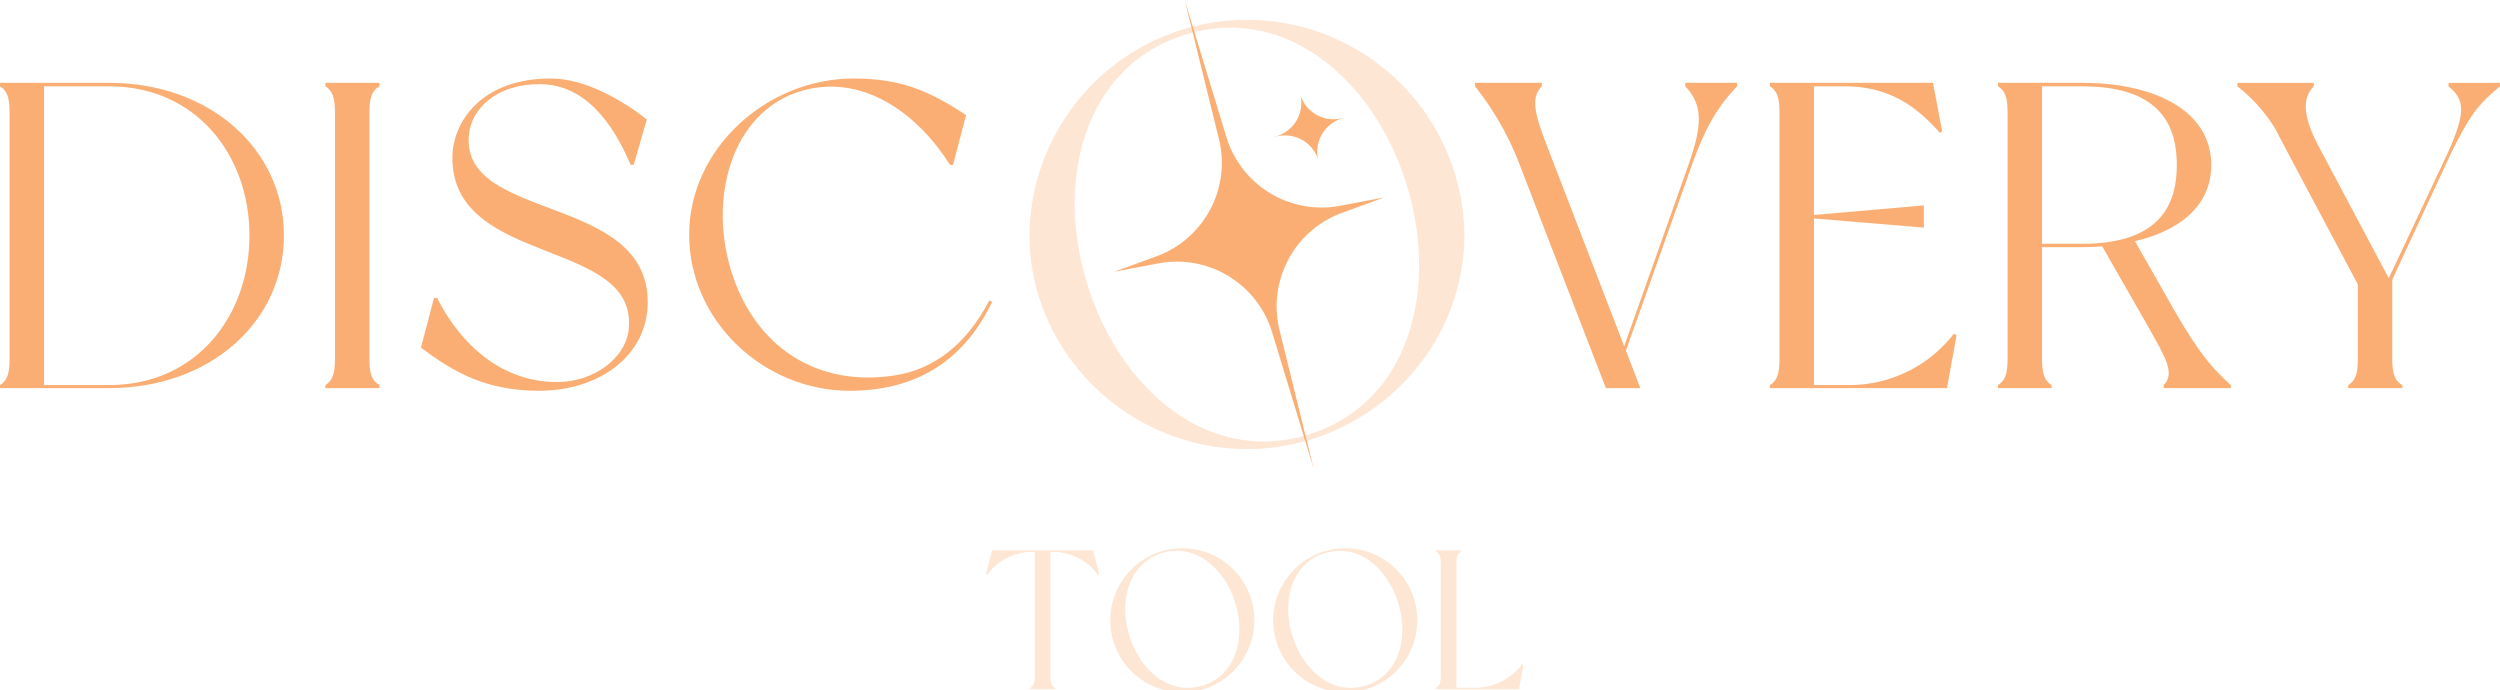 <svg xmlns="http://www.w3.org/2000/svg" width="296.336" height="81.833" viewBox="0 0 296.336 81.833">
  <g id="Group_356" data-name="Group 356" transform="translate(-876.332 -18.626)">
    <path id="Path_15" data-name="Path 15" d="M909.986,46.538c0,10.235-8.737,18.093-20.73,18.093H876.332v-.362c.776-.465,1.138-1.241,1.138-3.05V31.908c0-1.809-.362-2.585-1.138-3.05v-.414h12.924c11.993,0,20.73,7.91,20.73,18.094m-4.084,0c0-9.513-6.307-17.68-16.646-17.68h-7.7V64.269h7.7c10.339,0,16.646-8.168,16.646-17.731" fill="#faae73"/>
    <path id="Path_16" data-name="Path 16" d="M920.121,31.908V61.219c0,1.809.362,2.585,1.189,3.05v.361H914.9v-.361c.775-.465,1.137-1.241,1.137-3.05V31.908c0-1.81-.362-2.585-1.137-3.05v-.414h6.41v.414c-.827.465-1.189,1.24-1.189,3.05" fill="#faae73"/>
    <path id="Path_17" data-name="Path 17" d="M953,32.786l-1.551,5.377h-.362c-2.946-6.927-6.72-9.564-10.8-9.564-5.118,0-8.064,2.895-8.375,6-.982,10.339,21.2,6.927,21.2,19.851,0,6.151-5.531,10.494-12.872,10.494-6.151,0-9.977-2.068-14.009-5.118l1.551-5.893h.361c2.637,5.272,7.444,9.977,14.217,9.977,4.394,0,8.064-2.843,8.477-6.1,1.345-11.011-20.884-7.495-20.884-20.471,0-4.188,3.36-9.409,11.683-9.409,3.98,0,8.323,2.481,11.373,4.859" fill="#faae73"/>
    <path id="Path_18" data-name="Path 18" d="M993.945,54.4c-2.791,5.789-7.754,10.546-16.9,10.546-10.184,0-19.024-8.271-19.024-18.507s9.253-18.507,19.489-18.507c5.583,0,8.943,1.447,13.337,4.342l-1.55,5.893h-.362c-3.774-5.995-9.926-10.442-16.7-8.994-8.84,1.912-12.045,12.354-9.253,21.505,2.791,9.1,10.236,13.854,19.334,12.458,4.652-.672,8.633-3.722,11.269-8.891Z" fill="#faae73"/>
    <path id="Path_19" data-name="Path 19" d="M1049.911,46.434c0,13.988-11.716,25.421-25.776,25.421s-25.776-11.433-25.776-25.421a25.778,25.778,0,0,1,51.552,0m-6.817-5.823c-3.835-12.5-14.344-21.515-26.2-17.894s-15.55,16.971-11.716,29.469c3.834,12.568,14.344,21.585,26.2,17.964s15.55-16.97,11.716-29.539" fill="#fde6d4"/>
    <path id="Path_20" data-name="Path 20" d="M1076.817,38.37l-7.754,21.815,1.706,4.446h-4.084S1058.1,42.4,1056.553,38.37a35.2,35.2,0,0,0-5.377-9.512v-.414h7.91v.414c-1.293,1.345-.879,3.153.568,6.927l9.2,23.883,7.548-21.3c1.654-4.653,1.912-7.185-.311-9.512v-.414h6.152v.414c-2.223,2.327-3.722,4.7-5.428,9.512" fill="#faae73"/>
    <path id="Path_21" data-name="Path 21" d="M1108.25,58.376l-1.137,6.255h-20.988v-.362c.775-.465,1.137-1.241,1.137-3.05V31.908c0-1.809-.362-2.585-1.137-3.05v-.414h19.333l1.086,5.738-.259.207c-2.378-2.688-5.582-5.531-11.321-5.531h-3.618v15.25l13.027-1.137v2.636l-13.027-1.086V64.269h4.187a15.642,15.642,0,0,0,12.407-6.1Z" fill="#faae73"/>
    <path id="Path_22" data-name="Path 22" d="M1140.768,64.269v.361h-7.961v-.361c1.344-1.344.259-3.2-1.757-6.772l-5.532-9.667c-.776.051-1.551.1-2.326.1h-4.808V61.219c0,1.809.362,2.585,1.137,3.05v.361h-6.358v-.361c.775-.465,1.137-1.241,1.137-3.05V31.908c0-1.861-.362-2.585-1.137-3.05v-.414h10.029c8.012,0,15.25,3,15.25,9.77,0,4.86-3.877,7.806-9.047,9l4.653,8.167c3.05,5.325,4.7,7.082,6.72,8.892m-6.41-26.055c0-4.032-1.344-9.356-11.166-9.356h-4.808V47.52h4.808c9.77,0,11.166-5.325,11.166-9.306" fill="#faae73"/>
    <path id="Path_23" data-name="Path 23" d="M1172.668,28.444v.414c-2.378,2.015-3.515,3.1-6.152,8.685L1159.9,51.759v9.46c0,1.809.362,2.585,1.189,3.05v.361h-6.411v-.361c.776-.465,1.138-1.241,1.138-3.05V52.327s-8.684-16.284-9.77-18.4a18.622,18.622,0,0,0-4.5-5.065v-.414h9.047v.414c-1.344,1.344-1.344,3.515.62,7.185l8.272,15.56,7.03-14.939c2.171-4.86,1.913-6.256.052-7.806v-.414Z" fill="#faae73"/>
    <path id="Path_24" data-name="Path 24" d="M1006.64,86.72l-.141.071a6.63,6.63,0,0,0-5.152-2.753h-.518V98.766c0,.823.188,1.176.541,1.388v.165h-2.917v-.165c.353-.212.541-.565.541-1.388V84.038h-.518a6.63,6.63,0,0,0-5.152,2.753l-.141-.071.753-2.87h11.951Z" fill="#fde6d4"/>
    <path id="Path_25" data-name="Path 25" d="M1025.016,92.037a8.541,8.541,0,1,1-8.541-8.423,8.53,8.53,0,0,1,8.541,8.423m-2.259-1.929c-1.271-4.141-4.752-7.128-8.681-5.929s-5.152,5.623-3.882,9.763c1.27,4.165,4.752,7.153,8.681,5.953s5.152-5.623,3.882-9.787" fill="#fde6d4"/>
    <path id="Path_26" data-name="Path 26" d="M1044.333,92.037a8.541,8.541,0,1,1-8.541-8.423,8.53,8.53,0,0,1,8.541,8.423m-2.259-1.929c-1.271-4.141-4.752-7.128-8.681-5.929s-5.153,5.623-3.882,9.763c1.27,4.165,4.752,7.153,8.681,5.953s5.152-5.623,3.882-9.787" fill="#fde6d4"/>
    <path id="Path_27" data-name="Path 27" d="M1056.9,97.472l-.518,2.847h-9.81v-.165c.376-.212.541-.564.541-1.388V85.426c0-.846-.165-1.176-.541-1.388v-.187h2.917v.187c-.353.212-.518.542-.518,1.388v14.728h2.141a7.082,7.082,0,0,0,5.647-2.776Z" fill="#fde6d4"/>
    <path id="Path_28" data-name="Path 28" d="M1040.427,42.026l-5.012,1.827A11.8,11.8,0,0,0,1028,57.76l4.064,16.483L1027.12,58a11.8,11.8,0,0,0-13.486-8.154l-5.241.995,5.012-1.827a11.8,11.8,0,0,0,7.414-13.907l-4.063-16.483,4.944,16.241a11.8,11.8,0,0,0,13.486,8.154Z" fill="#faae73"/>
    <path id="Path_29" data-name="Path 29" d="M1032.567,37.505h0a4.125,4.125,0,0,0-4.842-2.72l-.406.093.4-.127a4.125,4.125,0,0,0,2.768-4.815,4.124,4.124,0,0,0,4.842,2.72l.406-.093-.4.127a4.125,4.125,0,0,0-2.768,4.815" fill="#faae73"/>
  </g>
</svg>
